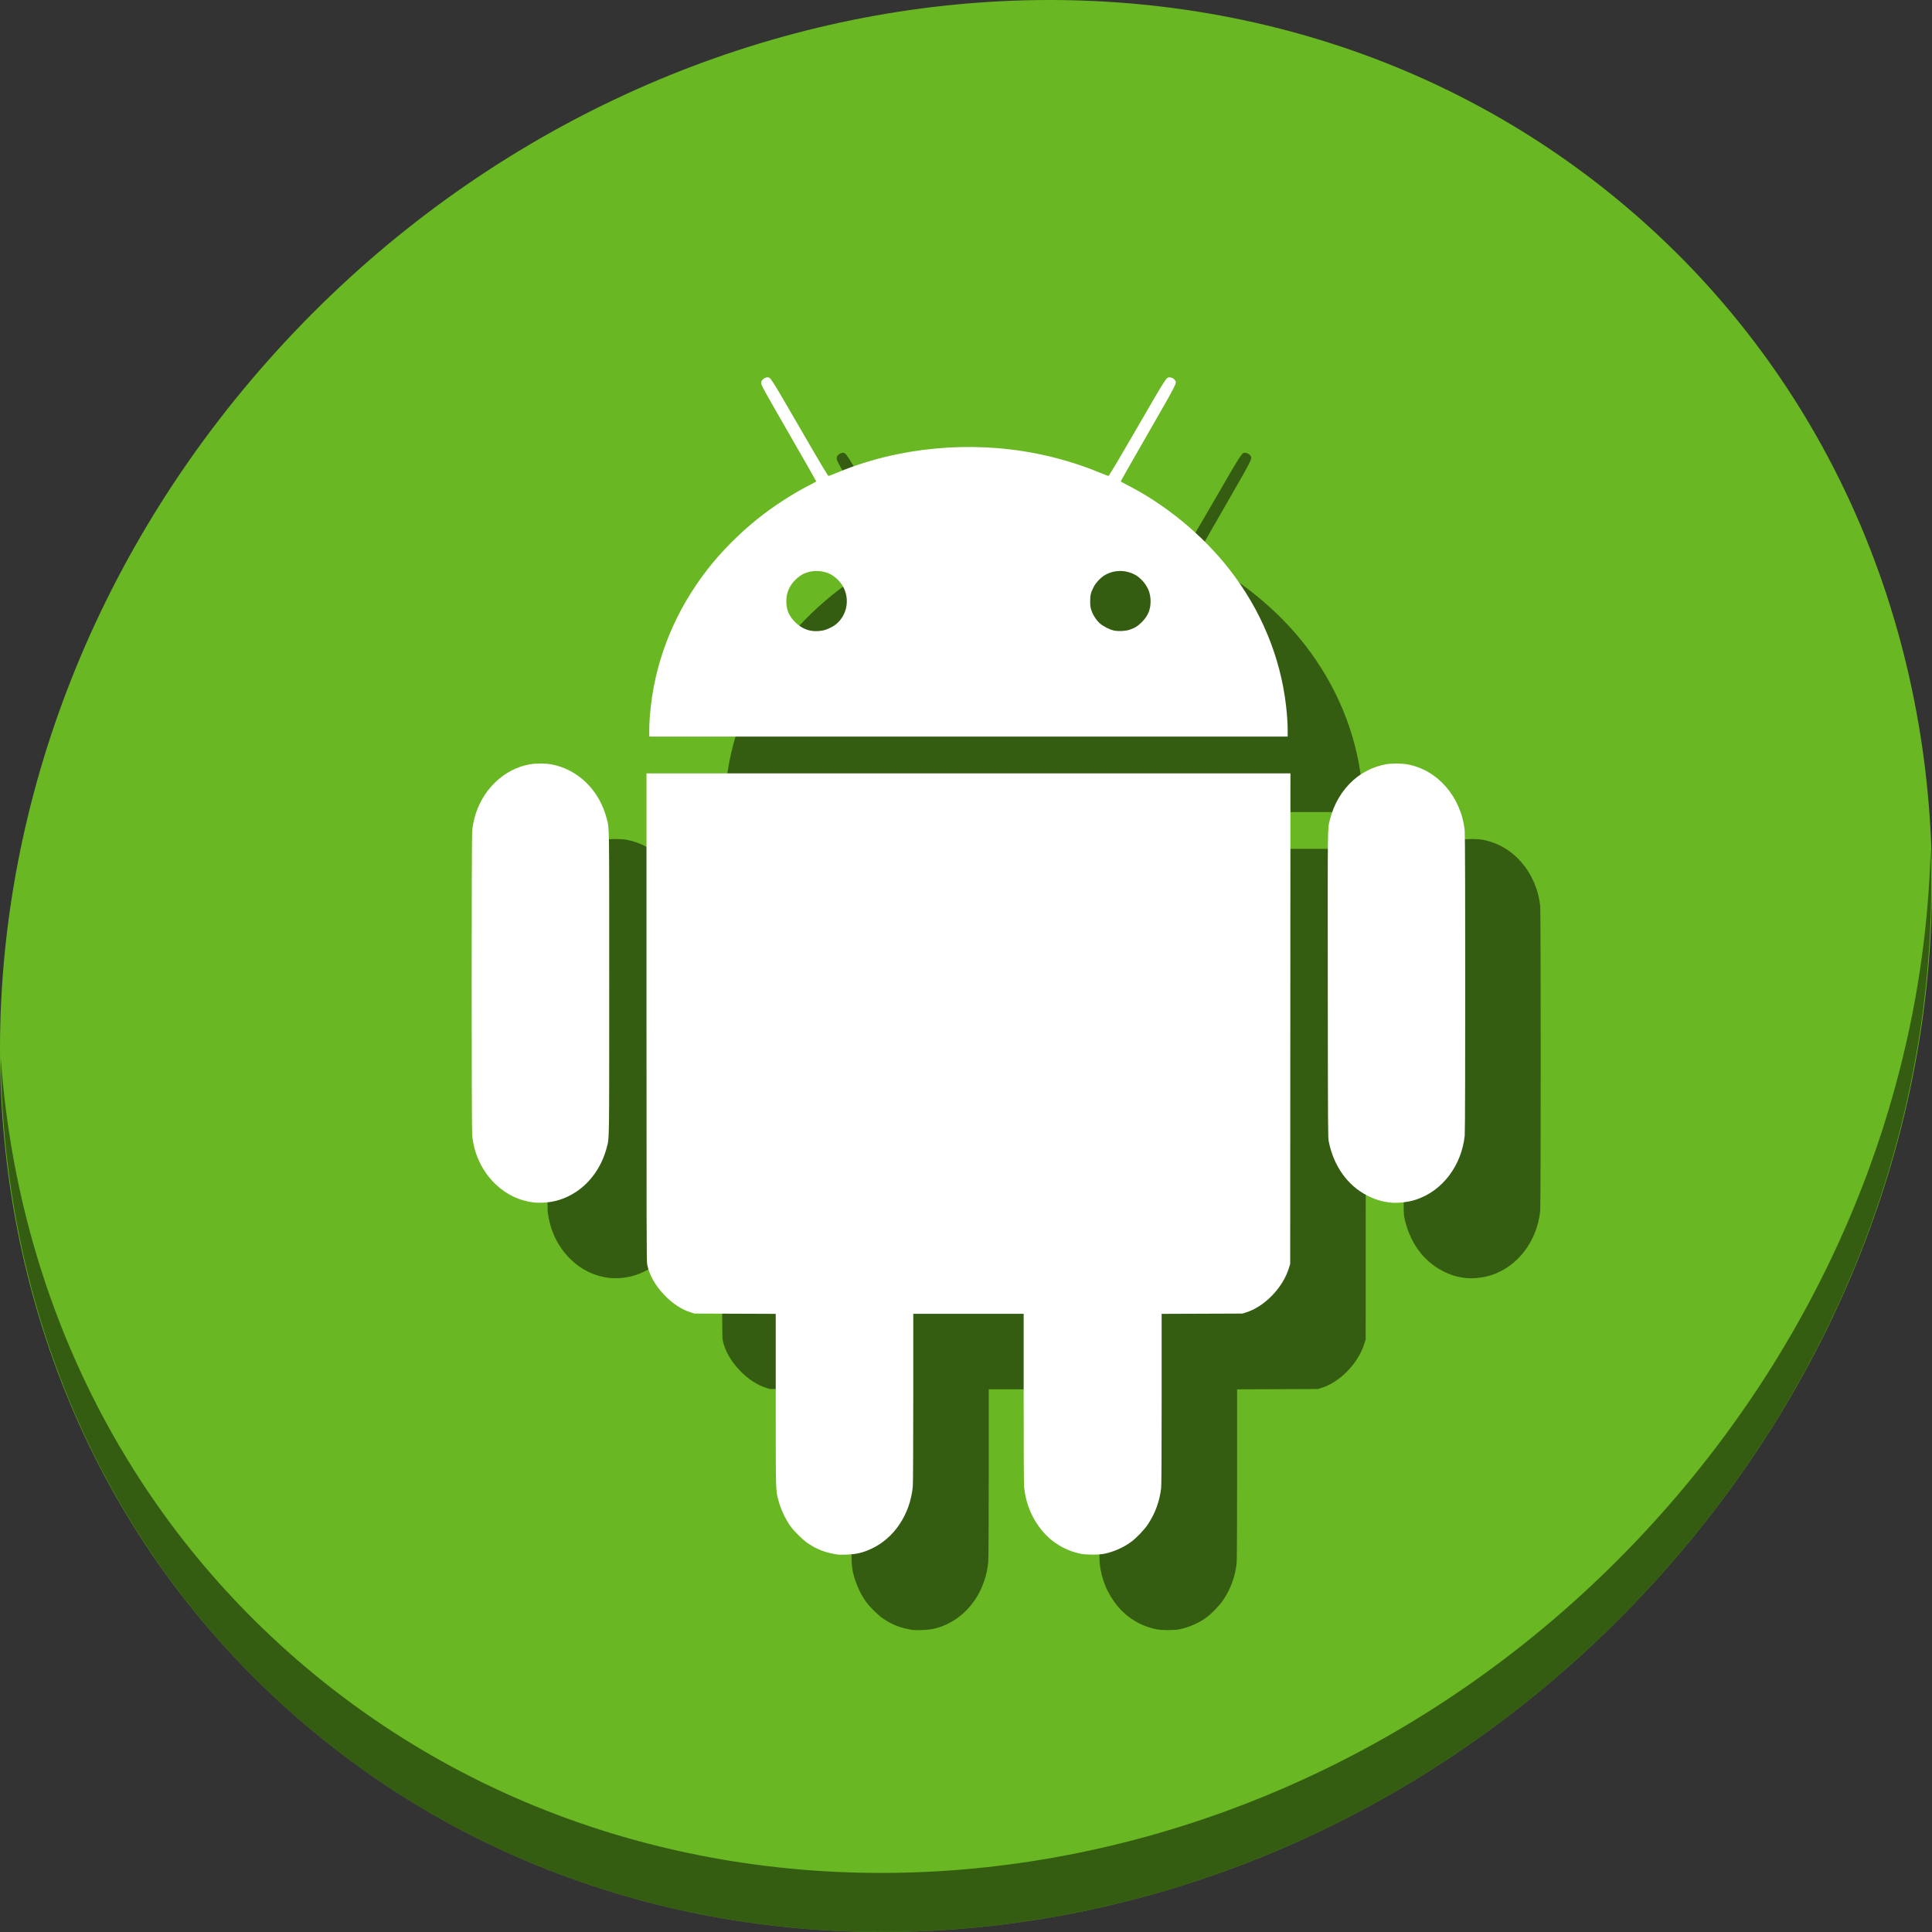 <?xml version="1.0" encoding="UTF-8" standalone="no"?>
<!-- Created with Inkscape (http://www.inkscape.org/) -->

<svg
   xmlns:dc="http://purl.org/dc/elements/1.1/"
   xmlns:cc="http://creativecommons.org/ns#"
   xmlns:rdf="http://www.w3.org/1999/02/22-rdf-syntax-ns#"
   xmlns:svg="http://www.w3.org/2000/svg"
   xmlns="http://www.w3.org/2000/svg"
   xmlns:sodipodi="http://sodipodi.sourceforge.net/DTD/sodipodi-0.dtd"
   xmlns:inkscape="http://www.inkscape.org/namespaces/inkscape"
   id="svg2"
   version="1.1"
   inkscape:version="0.92.2 2405546, 2018-03-11"
   width="512"
   height="512"
   sodipodi:docname="freedroid.svg">
  <rect width="100%" height="100%" fill="#333333" stroke="none"/>
  <defs
     id="defs6" />
  <sodipodi:namedview
     pagecolor="#ffffff"
     bordercolor="#666666"
     borderopacity="1"
     objecttolerance="10"
     gridtolerance="10"
     guidetolerance="10"
     inkscape:pageopacity="0"
     inkscape:pageshadow="2"
     inkscape:window-width="1366"
     inkscape:window-height="717"
     id="namedview4"
     showgrid="false"
     inkscape:zoom="0.4609375"
     inkscape:cx="-88.709168"
     inkscape:cy="316.84135"
     inkscape:window-x="0"
     inkscape:window-y="0"
     inkscape:window-maximized="1"
     inkscape:current-layer="svg2" />
  <g
     id="g866">
    <path
       style="fill:#68b723;fill-opacity:1;stroke-width:11.11"
       inkscape:connector-curvature="0"
       d="m 432.913,56.474 c 102.193,88.575 105.827,249.7 8.117,359.899 C 343.32,526.572 181.28,544.101 79.087,455.526 -23.106,366.951 -26.74,205.826 70.97,95.627 168.68,-14.572 330.72,-32.101 432.913,56.474 Z"
       id="path937" />
    <path
       style="fill:#000000;fill-opacity:0.49;stroke-width:1.027"
       d="m 241.973,431.972 c -3.218,-0.493 -5.45,-1.342 -7.923,-3.013 -1.327,-0.897 -3.619,-3.162 -4.609,-4.556 -1.349,-1.899 -2.574,-4.555 -3.183,-6.9 -0.7,-2.695 -0.679,-1.871 -0.679,-26.594 v -22.724 l -10.757,-0.039 -10.757,-0.04 -0.914,-0.276 c -2.435,-0.735 -4.892,-2.339 -7.085,-4.628 -2.455,-2.562 -4.035,-5.389 -4.568,-8.173 -0.146,-0.761 -0.171,-10.528 -0.171,-65.487 V 224.95 h 85.326 85.326 l -0.031,65 -0.031,65 -0.338,1.097 c -1.617,5.247 -6.494,10.273 -11.433,11.783 l -0.906,0.277 -10.696,0.04 -10.696,0.039 -10e-4,22.515 c -0.001,14.634 -0.045,22.899 -0.126,23.612 -0.403,3.529 -1.587,6.768 -3.542,9.689 -0.938,1.403 -2.975,3.536 -4.373,4.581 -1.972,1.473 -4.706,2.69 -7.153,3.183 -1.499,0.302 -4.815,0.301 -6.258,0 -4.02,-0.845 -7.497,-2.9 -10.092,-5.966 -2.779,-3.282 -4.453,-7.266 -4.895,-11.65 -0.084,-0.828 -0.127,-8.956 -0.127,-23.617 v -22.355 h -14.627 -14.627 l -0.003,22.276 c -0.002,13.399 -0.05,22.762 -0.121,23.495 -0.709,7.329 -4.882,13.625 -10.907,16.455 -2.312,1.086 -4.142,1.513 -6.765,1.579 -1.039,0.026 -2.054,0.023 -2.255,-0.01 z m -80.511,-93.3 c -3.834,-0.468 -7.264,-2.099 -10.085,-4.795 -3.535,-3.379 -5.682,-7.818 -6.241,-12.9 -0.182,-1.657 -0.182,-79.228 0,-80.886 0.554,-5.042 2.7,-9.5 6.182,-12.842 2.561,-2.458 5.709,-4.09 9.046,-4.69 1.553,-0.279 4.32,-0.277 5.786,0.006 7.144,1.374 12.754,6.924 14.676,14.521 0.66,2.607 0.626,0.26 0.624,43.465 -0.002,42.965 0.027,40.895 -0.613,43.4 -1.276,4.996 -4.169,9.232 -8.101,11.857 -2.736,1.827 -5.678,2.793 -8.898,2.92 -0.804,0.032 -1.874,0.01 -2.377,-0.053 z m 226.876,0.01 c -2.138,-0.245 -4.002,-0.819 -6.012,-1.851 -5.246,-2.694 -8.869,-7.788 -10.196,-14.333 -0.204,-1.008 -0.218,-3.328 -0.251,-41.415 -0.038,-43.718 -0.069,-41.37 0.588,-43.965 1.033,-4.078 3.227,-7.758 6.186,-10.377 2.405,-2.129 5.333,-3.568 8.5,-4.177 1.466,-0.282 4.232,-0.284 5.786,-0.006 8.041,1.445 14.246,8.589 15.229,17.532 0.182,1.658 0.182,79.228 0,80.886 -0.876,7.972 -5.9,14.592 -12.833,16.91 -2.139,0.715 -4.928,1.032 -6.995,0.795 z M 192.058,213.584 c 0,-1.823 0.152,-4.125 0.431,-6.552 1.494,-12.974 6.648,-25.398 14.981,-36.114 3.673,-4.724 8.361,-9.459 13.232,-13.365 4.252,-3.41 9.637,-6.895 14.147,-9.155 0.801,-0.401 1.456,-0.78 1.456,-0.842 0,-0.062 -3.277,-5.807 -7.282,-12.767 -6.776,-11.775 -7.282,-12.695 -7.283,-13.224 0,-0.439 0.069,-0.644 0.304,-0.895 0.397,-0.425 0.877,-0.669 1.317,-0.669 0.865,0 0.757,-0.169 8.586,13.35 5.544,9.573 7.464,12.792 7.622,12.778 0.116,-0.01 1.226,-0.438 2.466,-0.952 16.08,-6.664 34.975,-8.46 52.552,-4.996 5.716,1.126 11.555,2.876 16.694,5.002 1.234,0.511 2.339,0.936 2.455,0.946 0.158,0.013 2.078,-3.206 7.622,-12.778 7.837,-13.531 7.72,-13.35 8.592,-13.35 0.527,0 1.184,0.353 1.454,0.783 0.496,0.789 0.652,0.483 -7.135,14.019 -3.998,6.95 -7.269,12.688 -7.269,12.751 0,0.064 0.617,0.425 1.371,0.803 10.315,5.168 20.344,13.408 27.463,22.563 8.33,10.713 13.487,23.144 14.981,36.114 0.279,2.427 0.431,4.729 0.431,6.552 v 1.615 h -84.594 -84.594 v -1.615 z m 45.912,-26.479 c 1.227,-0.231 2.925,-1.066 3.845,-1.889 3.352,-3 3.491,-8.301 0.301,-11.495 -1.55,-1.552 -3.162,-2.278 -5.279,-2.377 -2.437,-0.114 -4.39,0.637 -6.084,2.339 -1.594,1.603 -2.373,3.466 -2.369,5.668 0.005,2.234 0.7,3.892 2.31,5.498 2.031,2.027 4.474,2.784 7.277,2.256 z m 81.283,-0.191 c 1.403,-0.431 2.228,-0.938 3.356,-2.064 1.61,-1.606 2.306,-3.264 2.31,-5.498 0.003,-2.196 -0.773,-4.052 -2.373,-5.669 -0.756,-0.764 -1.203,-1.099 -1.978,-1.484 -2.527,-1.254 -5.429,-1.166 -7.813,0.238 -1.067,0.628 -2.328,1.969 -2.913,3.096 -0.764,1.473 -0.941,2.198 -0.936,3.83 0.005,1.188 0.055,1.554 0.335,2.403 0.404,1.225 1.303,2.605 2.248,3.451 0.862,0.772 2.612,1.653 3.743,1.887 1.14,0.235 2.912,0.152 4.022,-0.189 z"
       id="path52"
       inkscape:connector-curvature="0" />
    <path
       inkscape:connector-curvature="0"
       id="path4180"
       d="m 221.973,411.972 c -3.218,-0.493 -5.45,-1.342 -7.923,-3.013 -1.327,-0.897 -3.619,-3.162 -4.609,-4.556 -1.349,-1.899 -2.574,-4.555 -3.183,-6.9 -0.7,-2.695 -0.679,-1.871 -0.679,-26.594 v -22.724 l -10.757,-0.039 -10.757,-0.04 -0.914,-0.276 c -2.435,-0.735 -4.892,-2.339 -7.085,-4.628 -2.455,-2.562 -4.035,-5.389 -4.568,-8.173 -0.146,-0.761 -0.171,-10.528 -0.171,-65.487 V 204.95 h 85.326 85.326 l -0.031,65 -0.031,65 -0.338,1.097 c -1.617,5.247 -6.494,10.273 -11.433,11.783 l -0.906,0.277 -10.696,0.04 -10.696,0.039 -10e-4,22.515 c -0.001,14.634 -0.045,22.899 -0.126,23.612 -0.403,3.529 -1.587,6.768 -3.542,9.689 -0.938,1.403 -2.975,3.536 -4.373,4.581 -1.972,1.473 -4.706,2.69 -7.153,3.183 -1.499,0.302 -4.815,0.301 -6.258,0 -4.02,-0.845 -7.497,-2.9 -10.092,-5.966 -2.779,-3.282 -4.453,-7.266 -4.895,-11.65 -0.084,-0.828 -0.127,-8.956 -0.127,-23.617 v -22.355 h -14.627 -14.627 l -0.003,22.276 c -0.002,13.399 -0.05,22.762 -0.121,23.495 -0.709,7.329 -4.882,13.625 -10.907,16.455 -2.312,1.086 -4.142,1.513 -6.765,1.579 -1.039,0.026 -2.054,0.023 -2.255,-0.01 z m -80.511,-93.3 c -3.834,-0.468 -7.264,-2.099 -10.085,-4.795 -3.535,-3.379 -5.682,-7.818 -6.241,-12.9 -0.182,-1.657 -0.182,-79.228 0,-80.886 0.554,-5.042 2.7,-9.5 6.182,-12.842 2.561,-2.458 5.709,-4.09 9.046,-4.69 1.553,-0.279 4.32,-0.277 5.786,0.006 7.144,1.374 12.754,6.924 14.676,14.521 0.66,2.607 0.626,0.26 0.624,43.465 -0.002,42.965 0.027,40.895 -0.613,43.4 -1.276,4.996 -4.169,9.232 -8.101,11.857 -2.736,1.827 -5.678,2.793 -8.898,2.92 -0.804,0.032 -1.874,0.01 -2.377,-0.053 z m 226.876,0.01 c -2.138,-0.245 -4.002,-0.819 -6.012,-1.851 -5.246,-2.694 -8.869,-7.788 -10.196,-14.333 -0.204,-1.008 -0.218,-3.328 -0.251,-41.415 -0.038,-43.718 -0.069,-41.37 0.588,-43.965 1.033,-4.078 3.227,-7.758 6.186,-10.377 2.405,-2.129 5.333,-3.568 8.5,-4.177 1.466,-0.282 4.232,-0.284 5.786,-0.006 8.041,1.445 14.246,8.589 15.229,17.532 0.182,1.658 0.182,79.228 0,80.886 -0.876,7.972 -5.9,14.592 -12.833,16.91 -2.139,0.715 -4.928,1.032 -6.995,0.795 z M 172.058,193.584 c 0,-1.823 0.152,-4.125 0.431,-6.552 1.494,-12.974 6.648,-25.398 14.981,-36.114 3.673,-4.724 8.361,-9.459 13.232,-13.365 4.252,-3.41 9.637,-6.895 14.147,-9.155 0.801,-0.401 1.456,-0.78 1.456,-0.842 0,-0.062 -3.277,-5.807 -7.282,-12.767 -6.776,-11.775 -7.282,-12.695 -7.283,-13.224 0,-0.439 0.069,-0.644 0.304,-0.895 0.397,-0.425 0.877,-0.669 1.317,-0.669 0.865,0 0.757,-0.169 8.586,13.35 5.544,9.573 7.464,12.792 7.622,12.778 0.116,-0.01 1.226,-0.438 2.466,-0.952 16.08,-6.664 34.975,-8.46 52.552,-4.996 5.716,1.126 11.555,2.876 16.694,5.002 1.234,0.511 2.339,0.936 2.455,0.946 0.158,0.013 2.078,-3.206 7.622,-12.778 7.837,-13.531 7.72,-13.35 8.592,-13.35 0.527,0 1.184,0.353 1.454,0.783 0.496,0.789 0.652,0.483 -7.135,14.019 -3.998,6.95 -7.269,12.688 -7.269,12.751 0,0.064 0.617,0.425 1.371,0.803 10.315,5.168 20.344,13.408 27.463,22.563 8.33,10.713 13.487,23.144 14.981,36.114 0.279,2.427 0.431,4.729 0.431,6.552 v 1.615 h -84.594 -84.594 v -1.615 z m 45.912,-26.479 c 1.227,-0.231 2.925,-1.066 3.845,-1.889 3.352,-3 3.491,-8.301 0.301,-11.495 -1.55,-1.552 -3.162,-2.278 -5.279,-2.377 -2.437,-0.114 -4.39,0.637 -6.084,2.339 -1.594,1.603 -2.373,3.466 -2.369,5.668 0.005,2.234 0.7,3.892 2.31,5.498 2.031,2.027 4.474,2.784 7.277,2.256 z m 81.283,-0.191 c 1.403,-0.431 2.228,-0.938 3.356,-2.064 1.61,-1.606 2.306,-3.264 2.31,-5.498 0.003,-2.196 -0.773,-4.052 -2.373,-5.669 -0.756,-0.764 -1.203,-1.099 -1.978,-1.484 -2.527,-1.254 -5.429,-1.166 -7.813,0.238 -1.067,0.628 -2.328,1.969 -2.913,3.096 -0.764,1.473 -0.941,2.198 -0.936,3.83 0.005,1.188 0.055,1.554 0.335,2.403 0.404,1.225 1.303,2.605 2.248,3.451 0.862,0.772 2.612,1.653 3.743,1.887 1.14,0.235 2.912,0.152 4.022,-0.189 z"
       style="fill:#ffffff;fill-opacity:1;stroke-width:1.027" />
    <path
       style="opacity:1;fill:#000000;fill-opacity:0.49;stroke-width:11.11"
       inkscape:connector-curvature="0"
       d="m 511.635,224.904 c -1.551,61.312 -25.161,124.155 -70.966,175.814 -97.71,110.199 -259.75,127.728 -361.943,39.153 C 30.827,398.356 4.497,340.923 0.194,280.229 0.799,346.586 27.117,410.482 79.079,455.519 181.272,544.094 343.32,526.556 441.022,416.366 490.727,360.308 514.027,291.075 511.635,224.904 Z"
       id="path941" />
  </g>
</svg>
